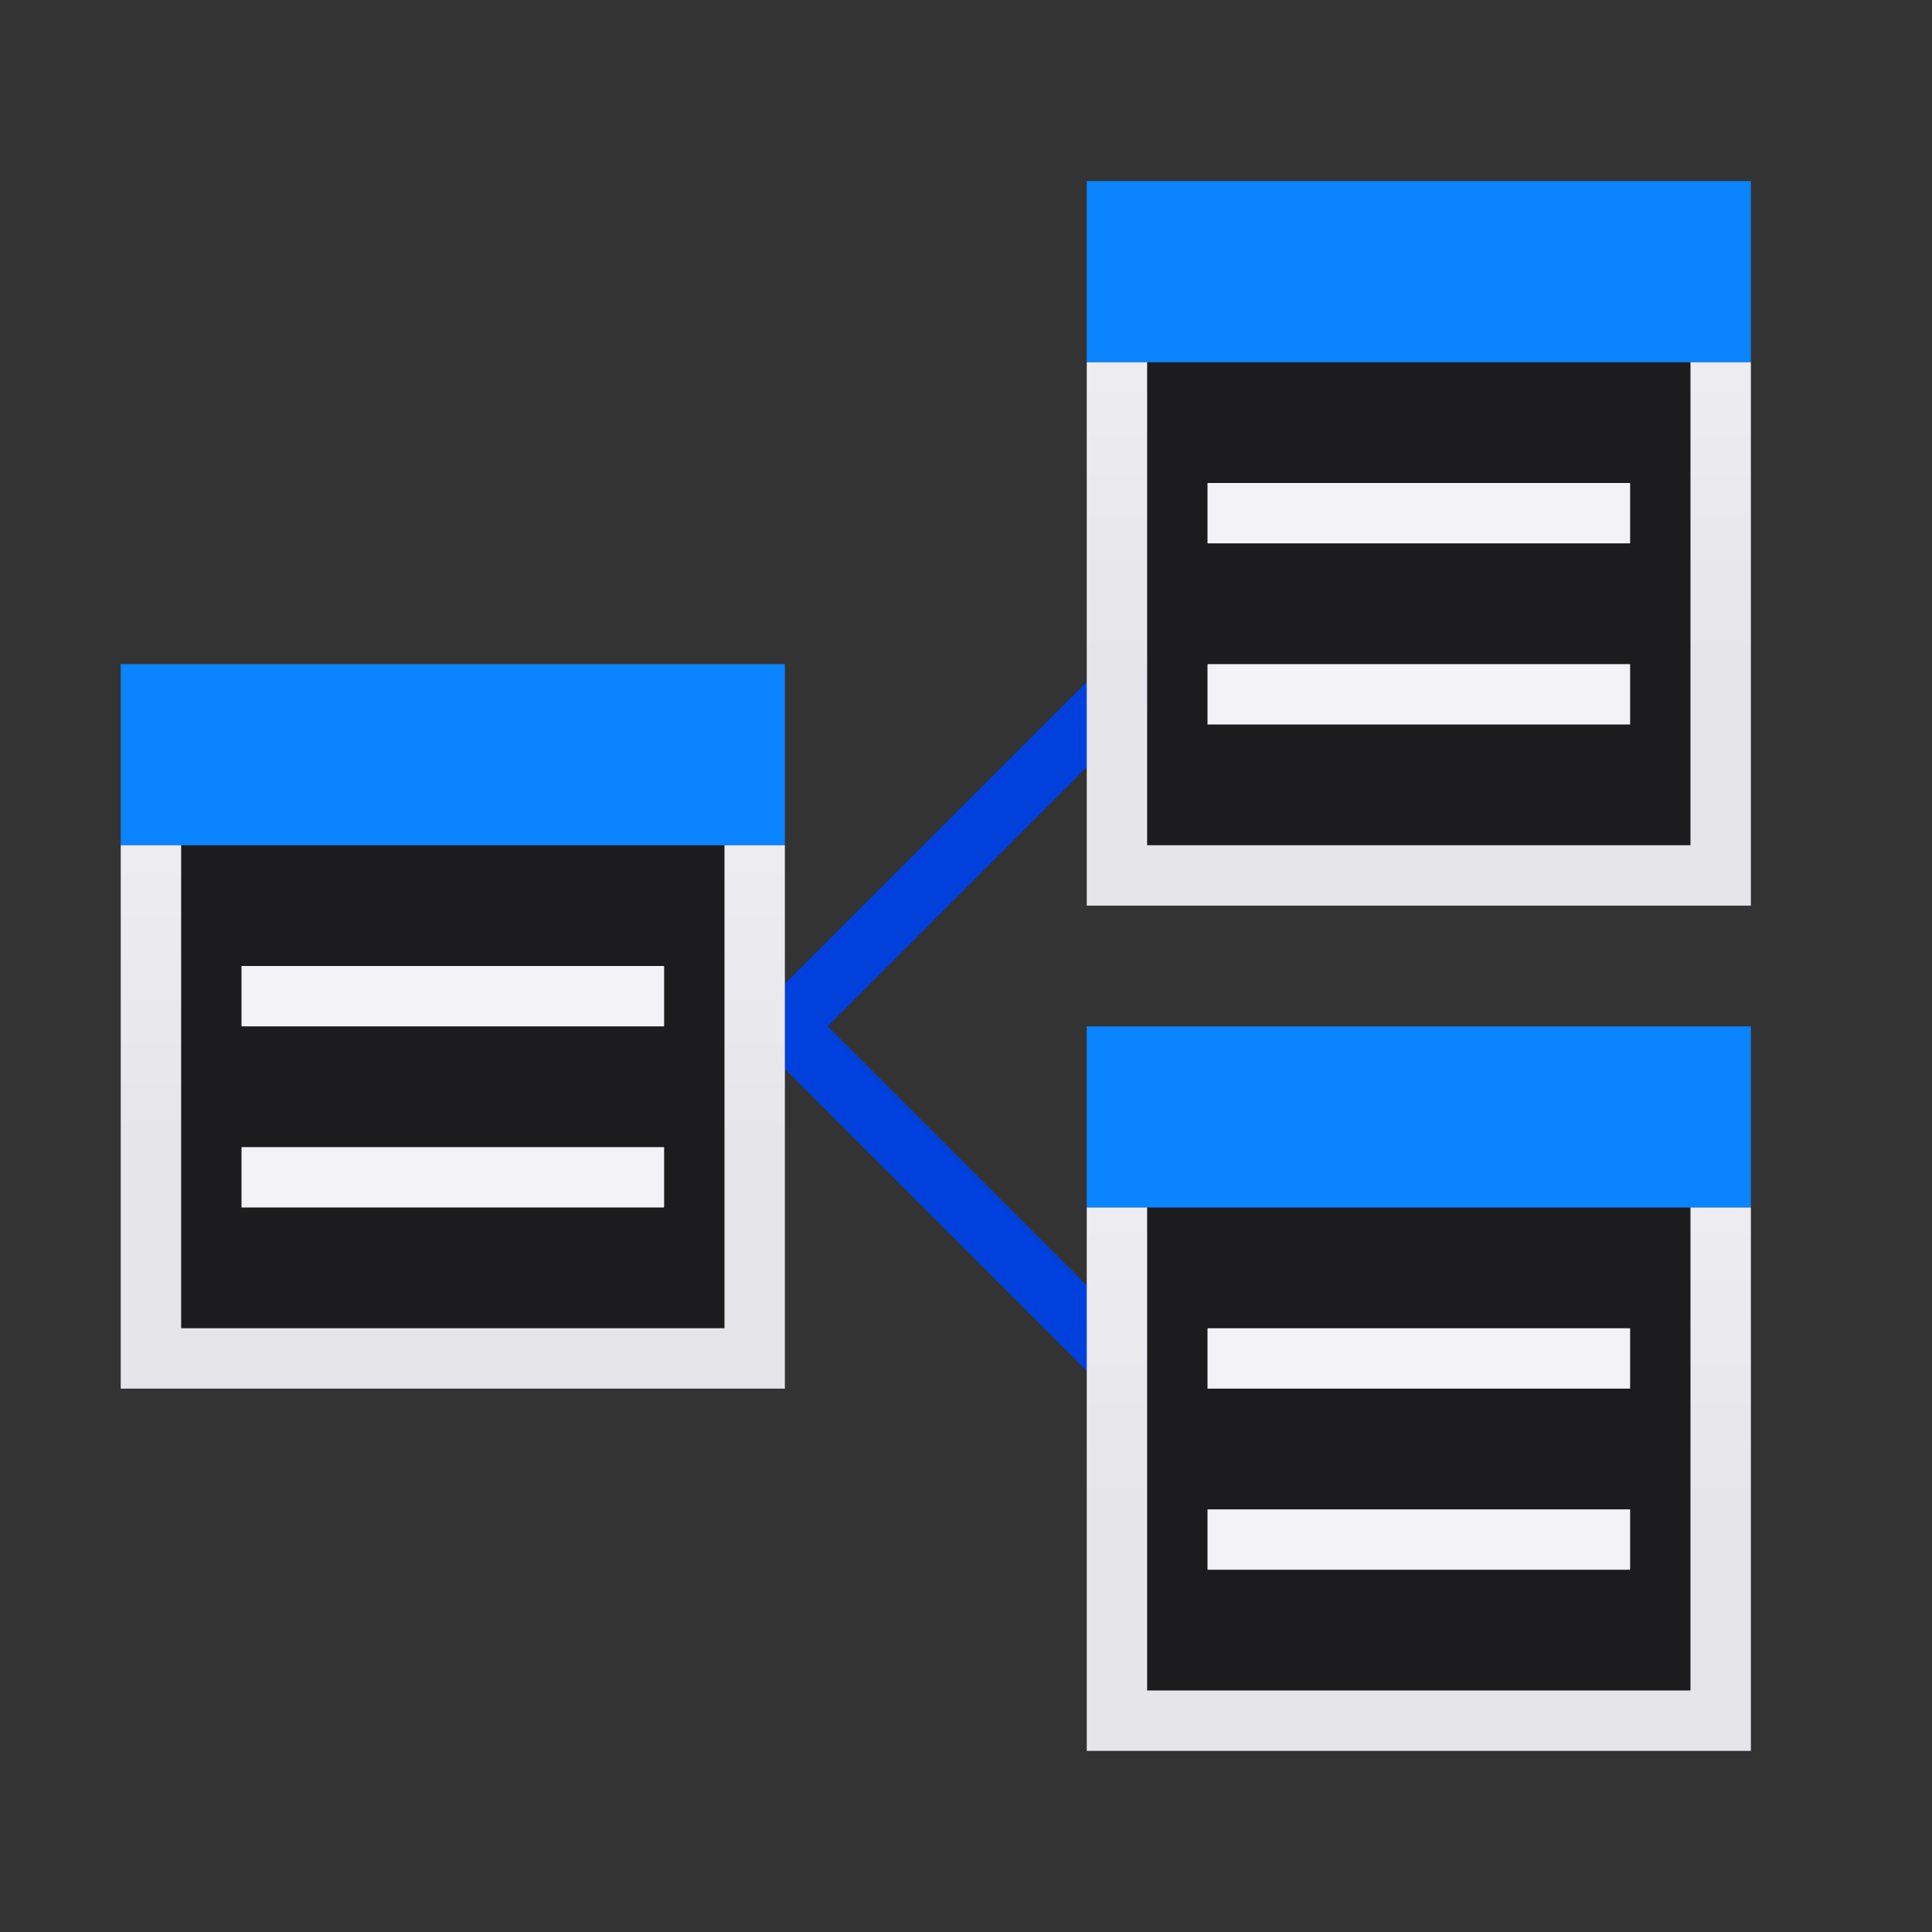 <svg viewBox="0 0 32 32" xmlns="http://www.w3.org/2000/svg" xmlns:xlink="http://www.w3.org/1999/xlink"><rect x="0" y="0" width="32" height="32" fill="#333333" stroke="none"/><linearGradient id="a" gradientUnits="userSpaceOnUse" x1="-30" x2="-30" y1="10" y2="19"><stop offset="0" stop-color="#f2f2f7"/><stop offset="1" stop-color="#e5e5ea"/></linearGradient><linearGradient id="b" gradientTransform="matrix(-1 0 0 1 5.023 5)" gradientUnits="userSpaceOnUse" x1="7" x2="7" y1="14" y2="11"><stop offset="0" stop-color="#0040dd"/><stop offset="1" stop-color="#0a84ff"/></linearGradient><path d="m18.646 10.646-5.646 5.646v.707.707l5.646 5.646.354-.354v-.707l-5.293-5.293 5.293-5.293v-.707z" fill="#0040dd" fill-rule="evenodd"/><g transform="translate(16 -8)"><path d="m3 14h9v8h-9z" fill="#1c1c1e"/><path d="m4 16v1h7v-1zm0 3v1h7v-1z" fill="#f2f2f7"/><path d="m2 11h11v3h-11z" fill="url(#b)"/><path d="m2 14v9h11v-9h-1v8h-9v-8z" fill="url(#a)"/></g><g transform="translate(16 6)"><path d="m3 14h9v8h-9z" fill="#1c1c1e"/><path d="m4 16v1h7v-1zm0 3v1h7v-1z" fill="#f2f2f7"/><path d="m2 11h11v3h-11z" fill="url(#b)"/><path d="m2 14v9h11v-9h-1v8h-9v-8z" fill="url(#a)"/></g><path d="m3 14h9v8h-9z" fill="#1c1c1e"/><path d="m4 16v1h7v-1zm0 3v1h7v-1z" fill="#f2f2f7"/><path d="m2 11h11v3h-11z" fill="url(#b)"/><path d="m2 14v9h11v-9h-1v8h-9v-8z" fill="url(#a)"/></svg>
